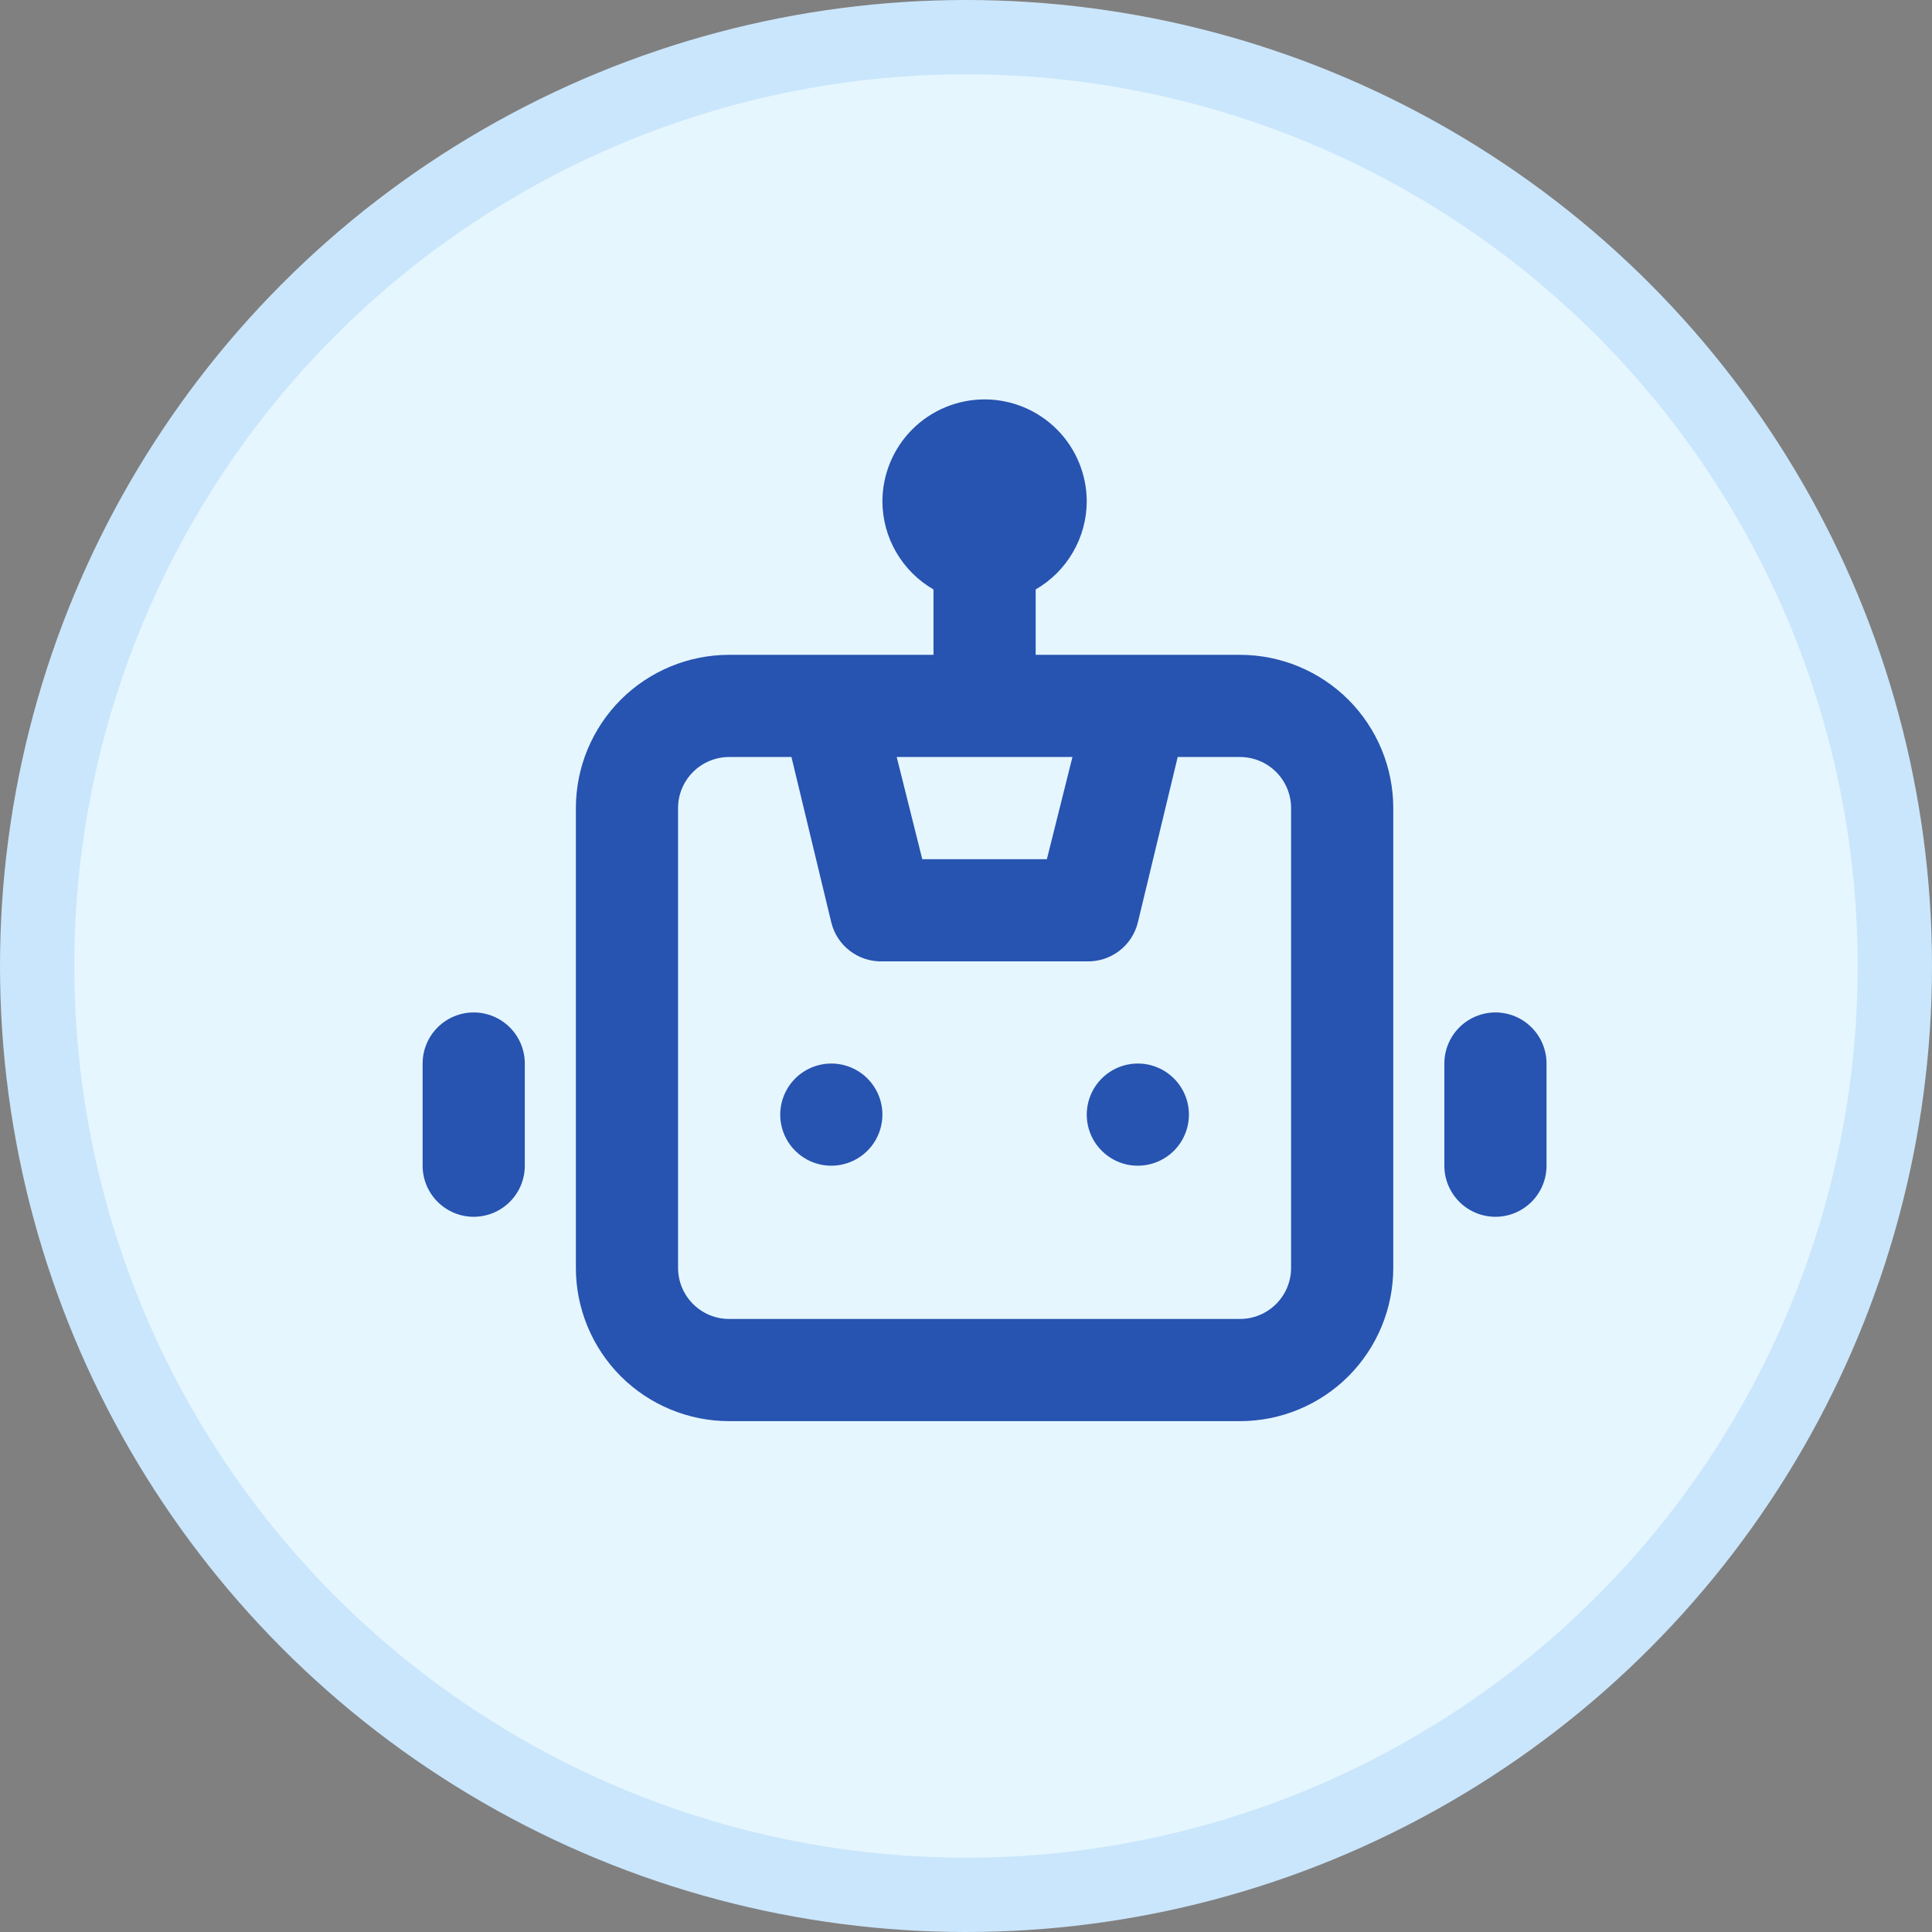 <svg width="52" height="52" viewBox="0 0 52 52" fill="none" xmlns="http://www.w3.org/2000/svg">
<rect x="0" y="0" width="52" height="52" fill="#808080" stroke="none"/>
<g clip-path="url(#clip0_1067_46)">
<circle cx="26" cy="26" r="25" fill="#E5F6FE" stroke="#CAE6FC" stroke-width="2"/>
<path d="M22.375 28.625C22.103 28.625 21.837 28.706 21.611 28.857C21.385 29.008 21.209 29.223 21.105 29.474C21.001 29.725 20.973 30.002 21.026 30.268C21.079 30.535 21.21 30.78 21.403 30.972C21.595 31.165 21.84 31.296 22.107 31.349C22.373 31.402 22.65 31.374 22.901 31.27C23.152 31.166 23.367 30.99 23.518 30.764C23.669 30.538 23.75 30.272 23.75 30C23.75 29.635 23.605 29.286 23.347 29.028C23.089 28.77 22.74 28.625 22.375 28.625ZM12.75 27.25C12.385 27.25 12.036 27.395 11.778 27.653C11.52 27.911 11.375 28.26 11.375 28.625V31.375C11.375 31.74 11.52 32.089 11.778 32.347C12.036 32.605 12.385 32.75 12.75 32.75C13.115 32.75 13.464 32.605 13.722 32.347C13.98 32.089 14.125 31.74 14.125 31.375V28.625C14.125 28.26 13.98 27.911 13.722 27.653C13.464 27.395 13.115 27.25 12.75 27.25ZM40.25 27.25C39.885 27.25 39.536 27.395 39.278 27.653C39.02 27.911 38.875 28.26 38.875 28.625V31.375C38.875 31.74 39.02 32.089 39.278 32.347C39.536 32.605 39.885 32.75 40.25 32.75C40.615 32.75 40.964 32.605 41.222 32.347C41.48 32.089 41.625 31.74 41.625 31.375V28.625C41.625 28.26 41.48 27.911 41.222 27.653C40.964 27.395 40.615 27.25 40.25 27.25ZM33.375 17.625H27.875V15.865C28.291 15.625 28.636 15.28 28.877 14.866C29.119 14.451 29.247 13.98 29.25 13.5C29.25 12.771 28.96 12.071 28.445 11.556C27.929 11.04 27.229 10.75 26.5 10.75C25.771 10.75 25.071 11.04 24.555 11.556C24.04 12.071 23.75 12.771 23.75 13.5C23.753 13.98 23.881 14.451 24.123 14.866C24.364 15.28 24.709 15.625 25.125 15.865V17.625H19.625C18.531 17.625 17.482 18.06 16.708 18.833C15.935 19.607 15.5 20.656 15.5 21.75V34.125C15.5 35.219 15.935 36.268 16.708 37.042C17.482 37.815 18.531 38.25 19.625 38.25H33.375C34.469 38.25 35.518 37.815 36.292 37.042C37.065 36.268 37.5 35.219 37.5 34.125V21.75C37.5 20.656 37.065 19.607 36.292 18.833C35.518 18.06 34.469 17.625 33.375 17.625ZM28.865 20.375L28.177 23.125H24.823L24.135 20.375H28.865ZM34.75 34.125C34.75 34.49 34.605 34.839 34.347 35.097C34.089 35.355 33.74 35.5 33.375 35.5H19.625C19.26 35.5 18.911 35.355 18.653 35.097C18.395 34.839 18.25 34.49 18.25 34.125V21.75C18.25 21.385 18.395 21.036 18.653 20.778C18.911 20.52 19.26 20.375 19.625 20.375H21.302L22.375 24.83C22.45 25.135 22.628 25.405 22.878 25.595C23.128 25.785 23.436 25.884 23.75 25.875H29.25C29.564 25.884 29.872 25.785 30.122 25.595C30.372 25.405 30.55 25.135 30.625 24.83L31.698 20.375H33.375C33.74 20.375 34.089 20.52 34.347 20.778C34.605 21.036 34.75 21.385 34.75 21.75V34.125ZM30.625 28.625C30.353 28.625 30.087 28.706 29.861 28.857C29.635 29.008 29.459 29.223 29.355 29.474C29.251 29.725 29.223 30.002 29.276 30.268C29.329 30.535 29.46 30.78 29.653 30.972C29.845 31.165 30.09 31.296 30.357 31.349C30.623 31.402 30.9 31.374 31.151 31.27C31.402 31.166 31.617 30.99 31.768 30.764C31.919 30.538 32 30.272 32 30C32 29.635 31.855 29.286 31.597 29.028C31.339 28.77 30.99 28.625 30.625 28.625Z" fill="#2753B1"/>
</g>
<defs>
<clipPath id="clip0_1067_46">
<rect width="52" height="52" fill="white"/>
</clipPath>
</defs>
</svg>
